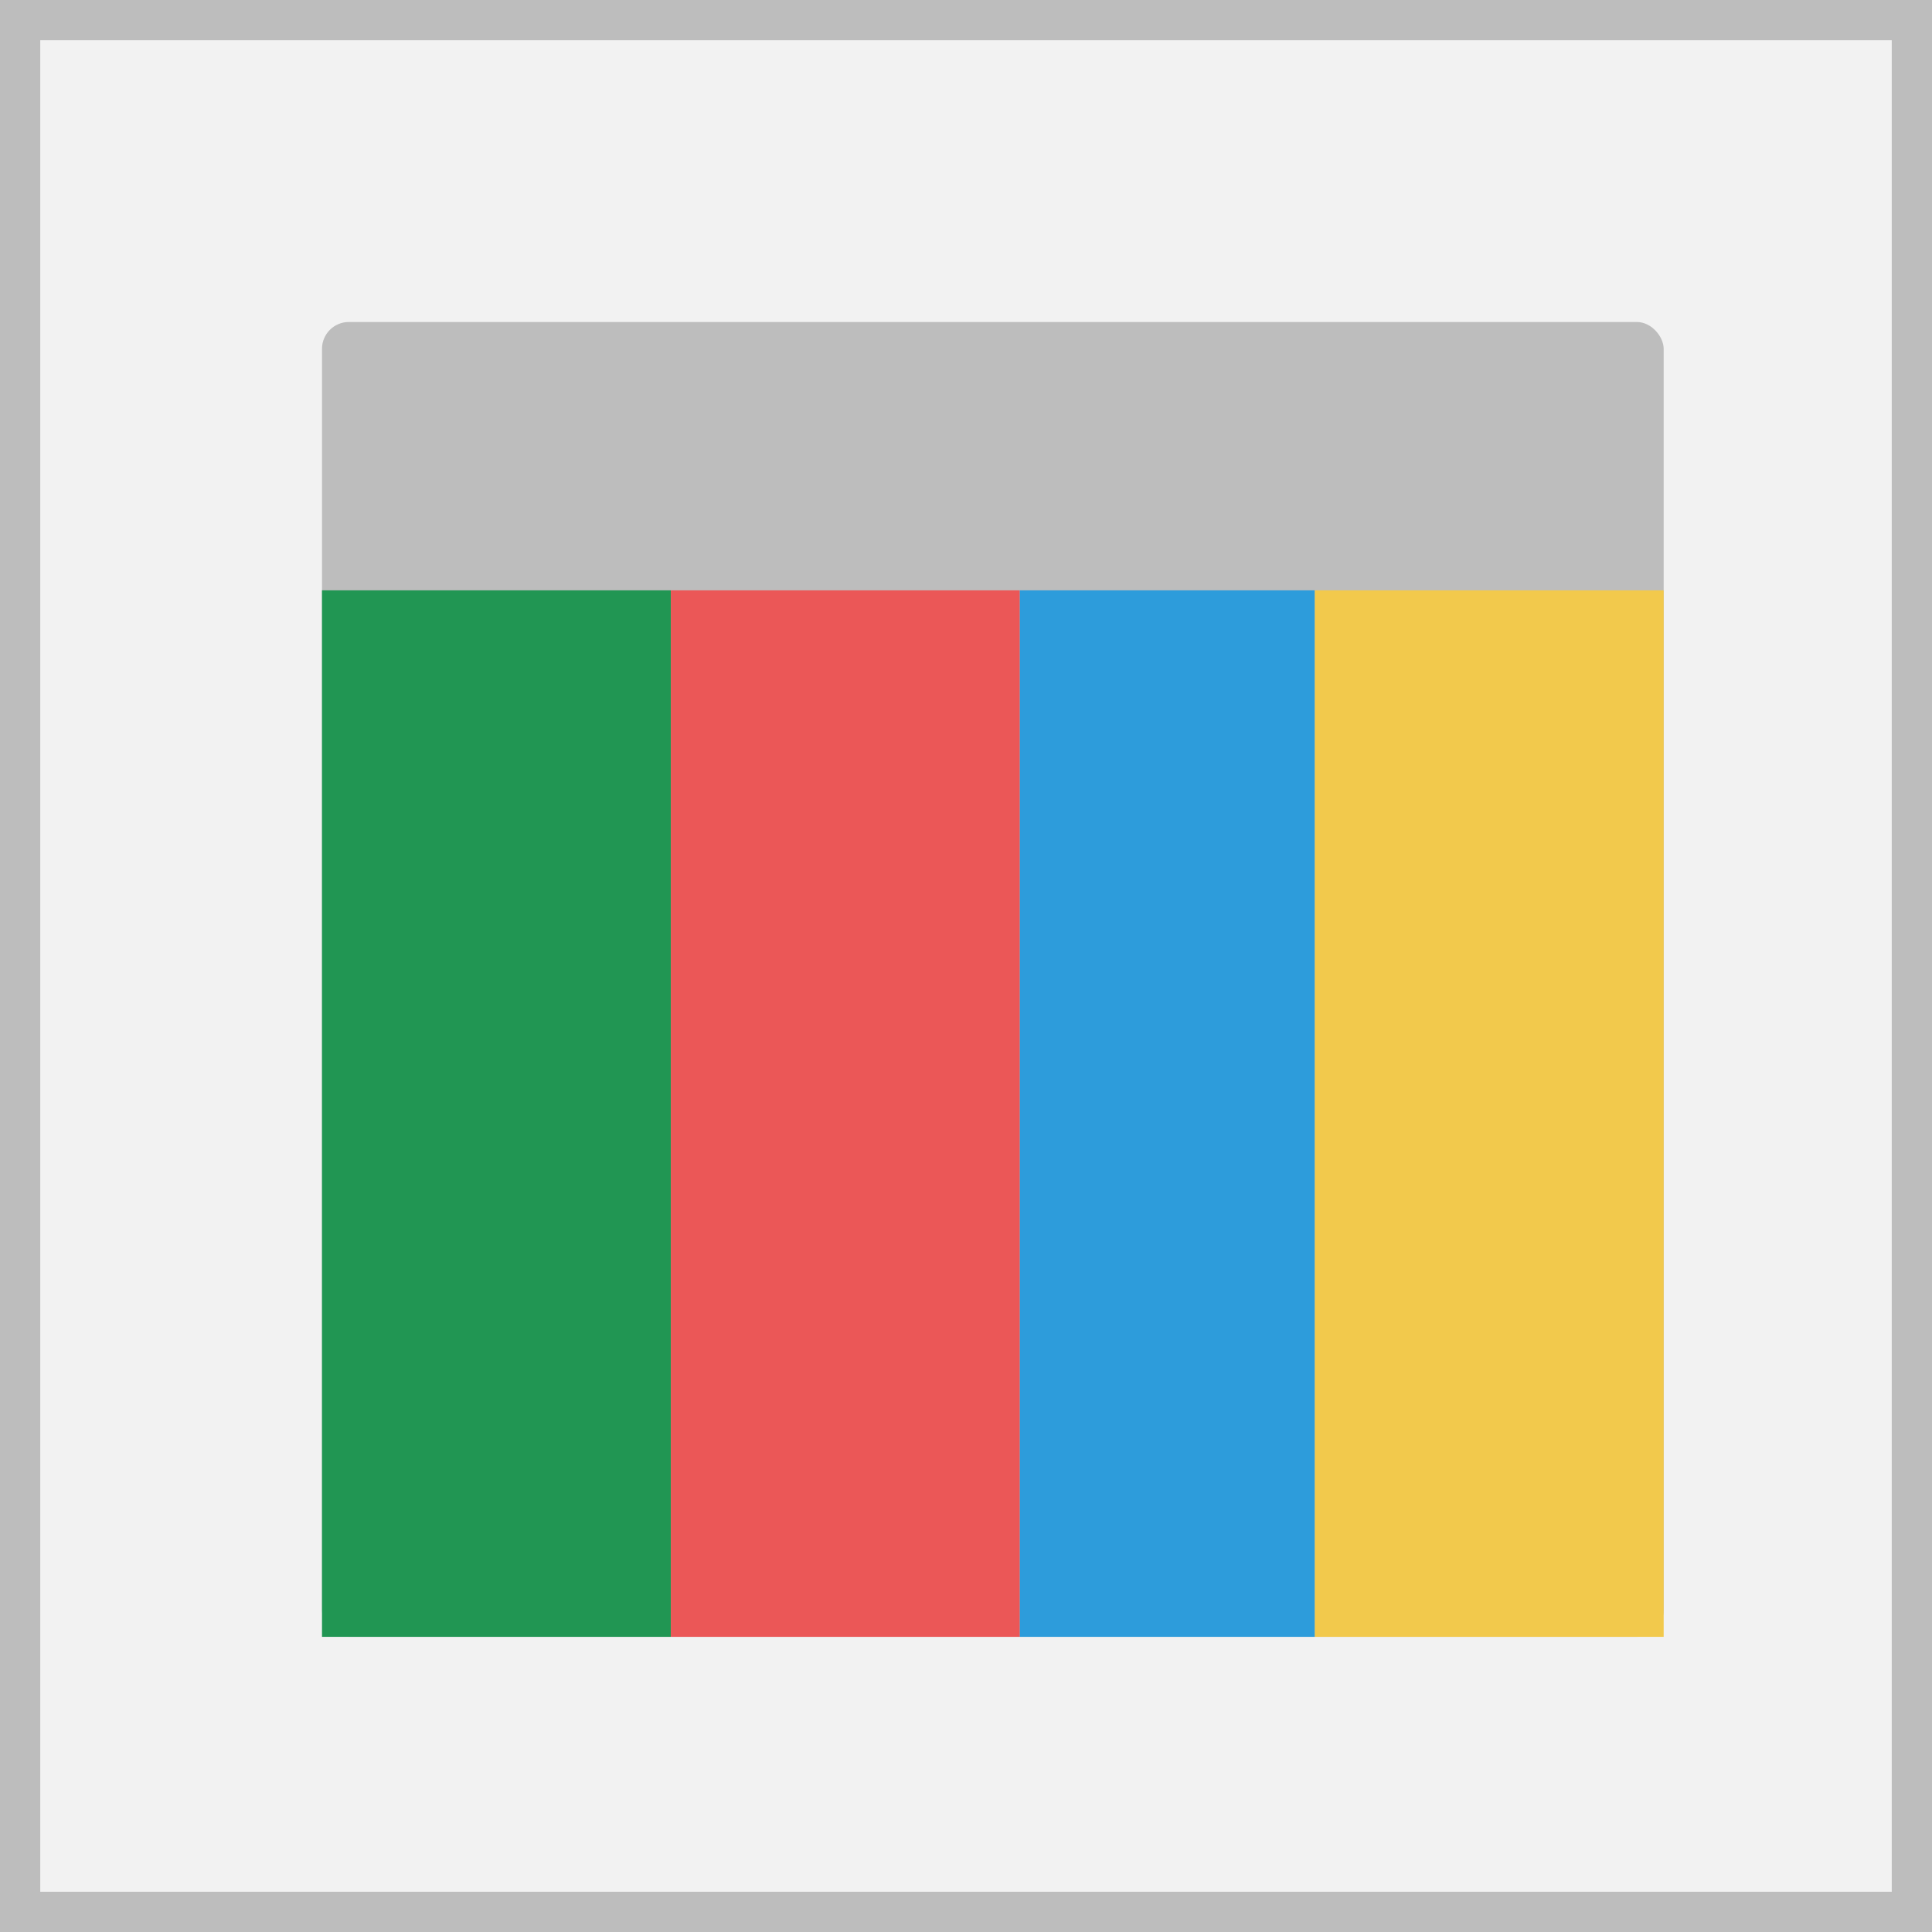<svg width="72" height="72" viewBox="0 0 72 72" fill="none" xmlns="http://www.w3.org/2000/svg">
<rect x="0" y="0" width="72" height="72" fill="#333333" stroke="none"/>
<rect x="0.75" y="0.75" width="70.5" height="70.5" fill="#F2F2F2" stroke="#BDBDBD" stroke-width="1.5"/>
<rect x="12" y="12" width="50" height="49" rx="1" fill="#BDBDBD"/>
<rect x="12" y="22" width="13" height="39" fill="#219653"/>
<rect x="38" y="22" width="11" height="39" fill="#2D9CDB"/>
<rect x="25" y="22" width="13" height="39" fill="#EB5757"/>
<rect x="49" y="22" width="13" height="39" fill="#F2C94C"/>
</svg>
